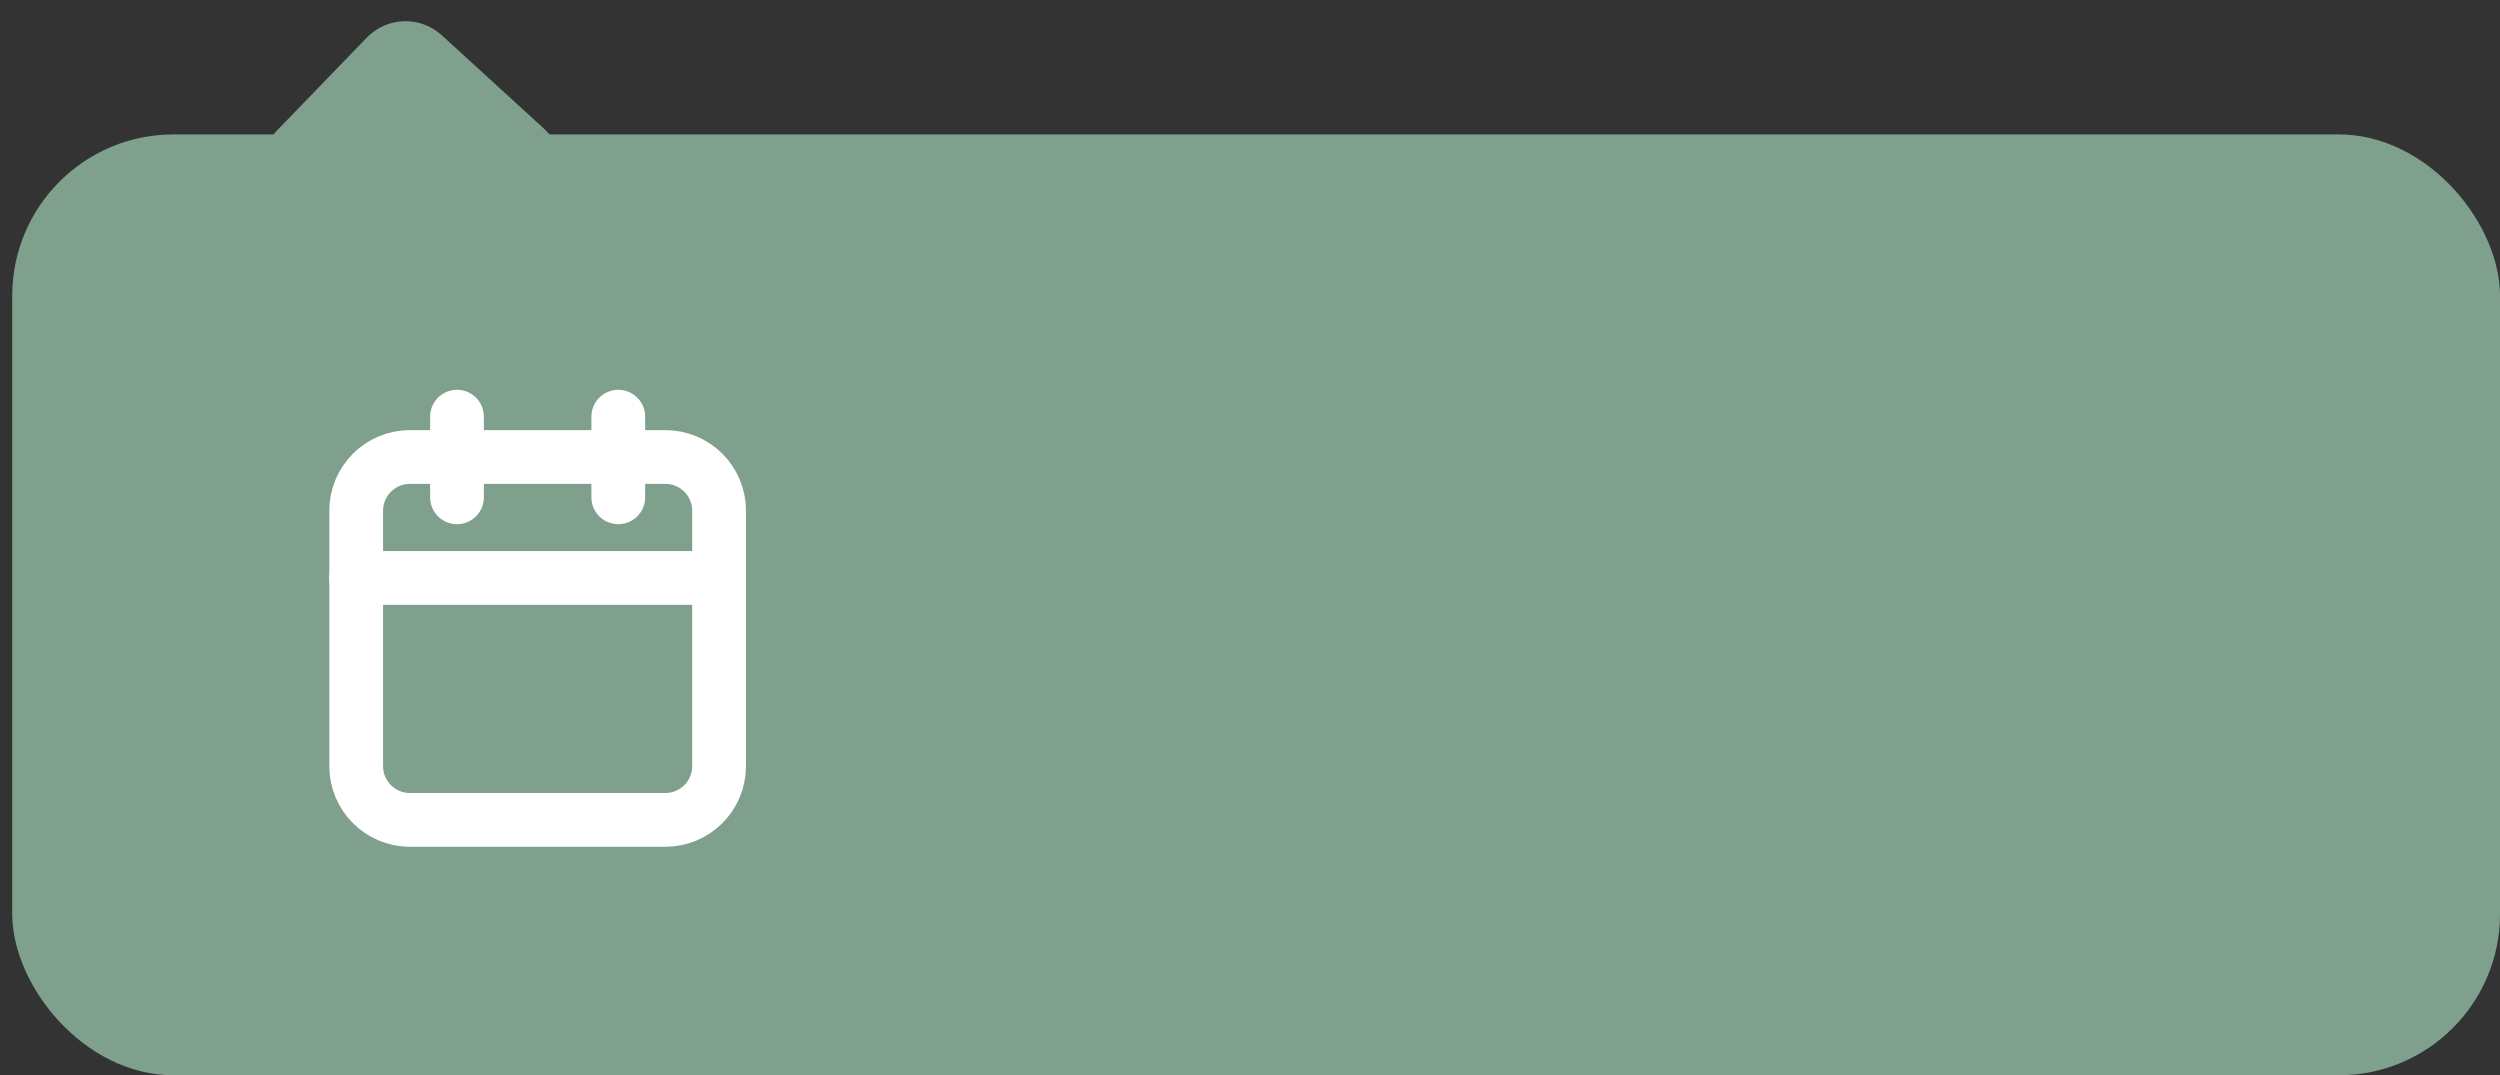 <svg width="93" height="40" viewBox="0 0 93 40" fill="none" xmlns="http://www.w3.org/2000/svg">
<rect x="0" y="0" width="93" height="40" fill="#333333" stroke="none"/>
<rect x="0.455" y="5" width="92.546" height="35" rx="6" fill="#7EA08C"/>
<path d="M13.65 1.395L10.305 4.854C9.078 6.123 9.983 8.247 11.75 8.247L18.88 8.247C20.704 8.247 21.57 6.005 20.221 4.772L16.437 1.313C15.637 0.582 14.402 0.618 13.65 1.395Z" fill="#7EA08C"/>
<path fill-rule="evenodd" clip-rule="evenodd" d="M13.25 19C13.25 17.895 14.145 17 15.25 17H24.75C25.855 17 26.75 17.895 26.75 19V28.5C26.75 29.605 25.855 30.5 24.75 30.5H15.25C14.145 30.5 13.25 29.605 13.25 28.5V19Z" stroke="white" stroke-width="2" stroke-linecap="round" stroke-linejoin="round"/>
<path d="M23 15.5V18.5" stroke="white" stroke-width="2" stroke-linecap="round" stroke-linejoin="round"/>
<path d="M17 15.5V18.5" stroke="white" stroke-width="2" stroke-linecap="round" stroke-linejoin="round"/>
<path d="M13.25 21.5H26.75" stroke="white" stroke-width="2" stroke-linecap="round" stroke-linejoin="round"/>
</svg>
